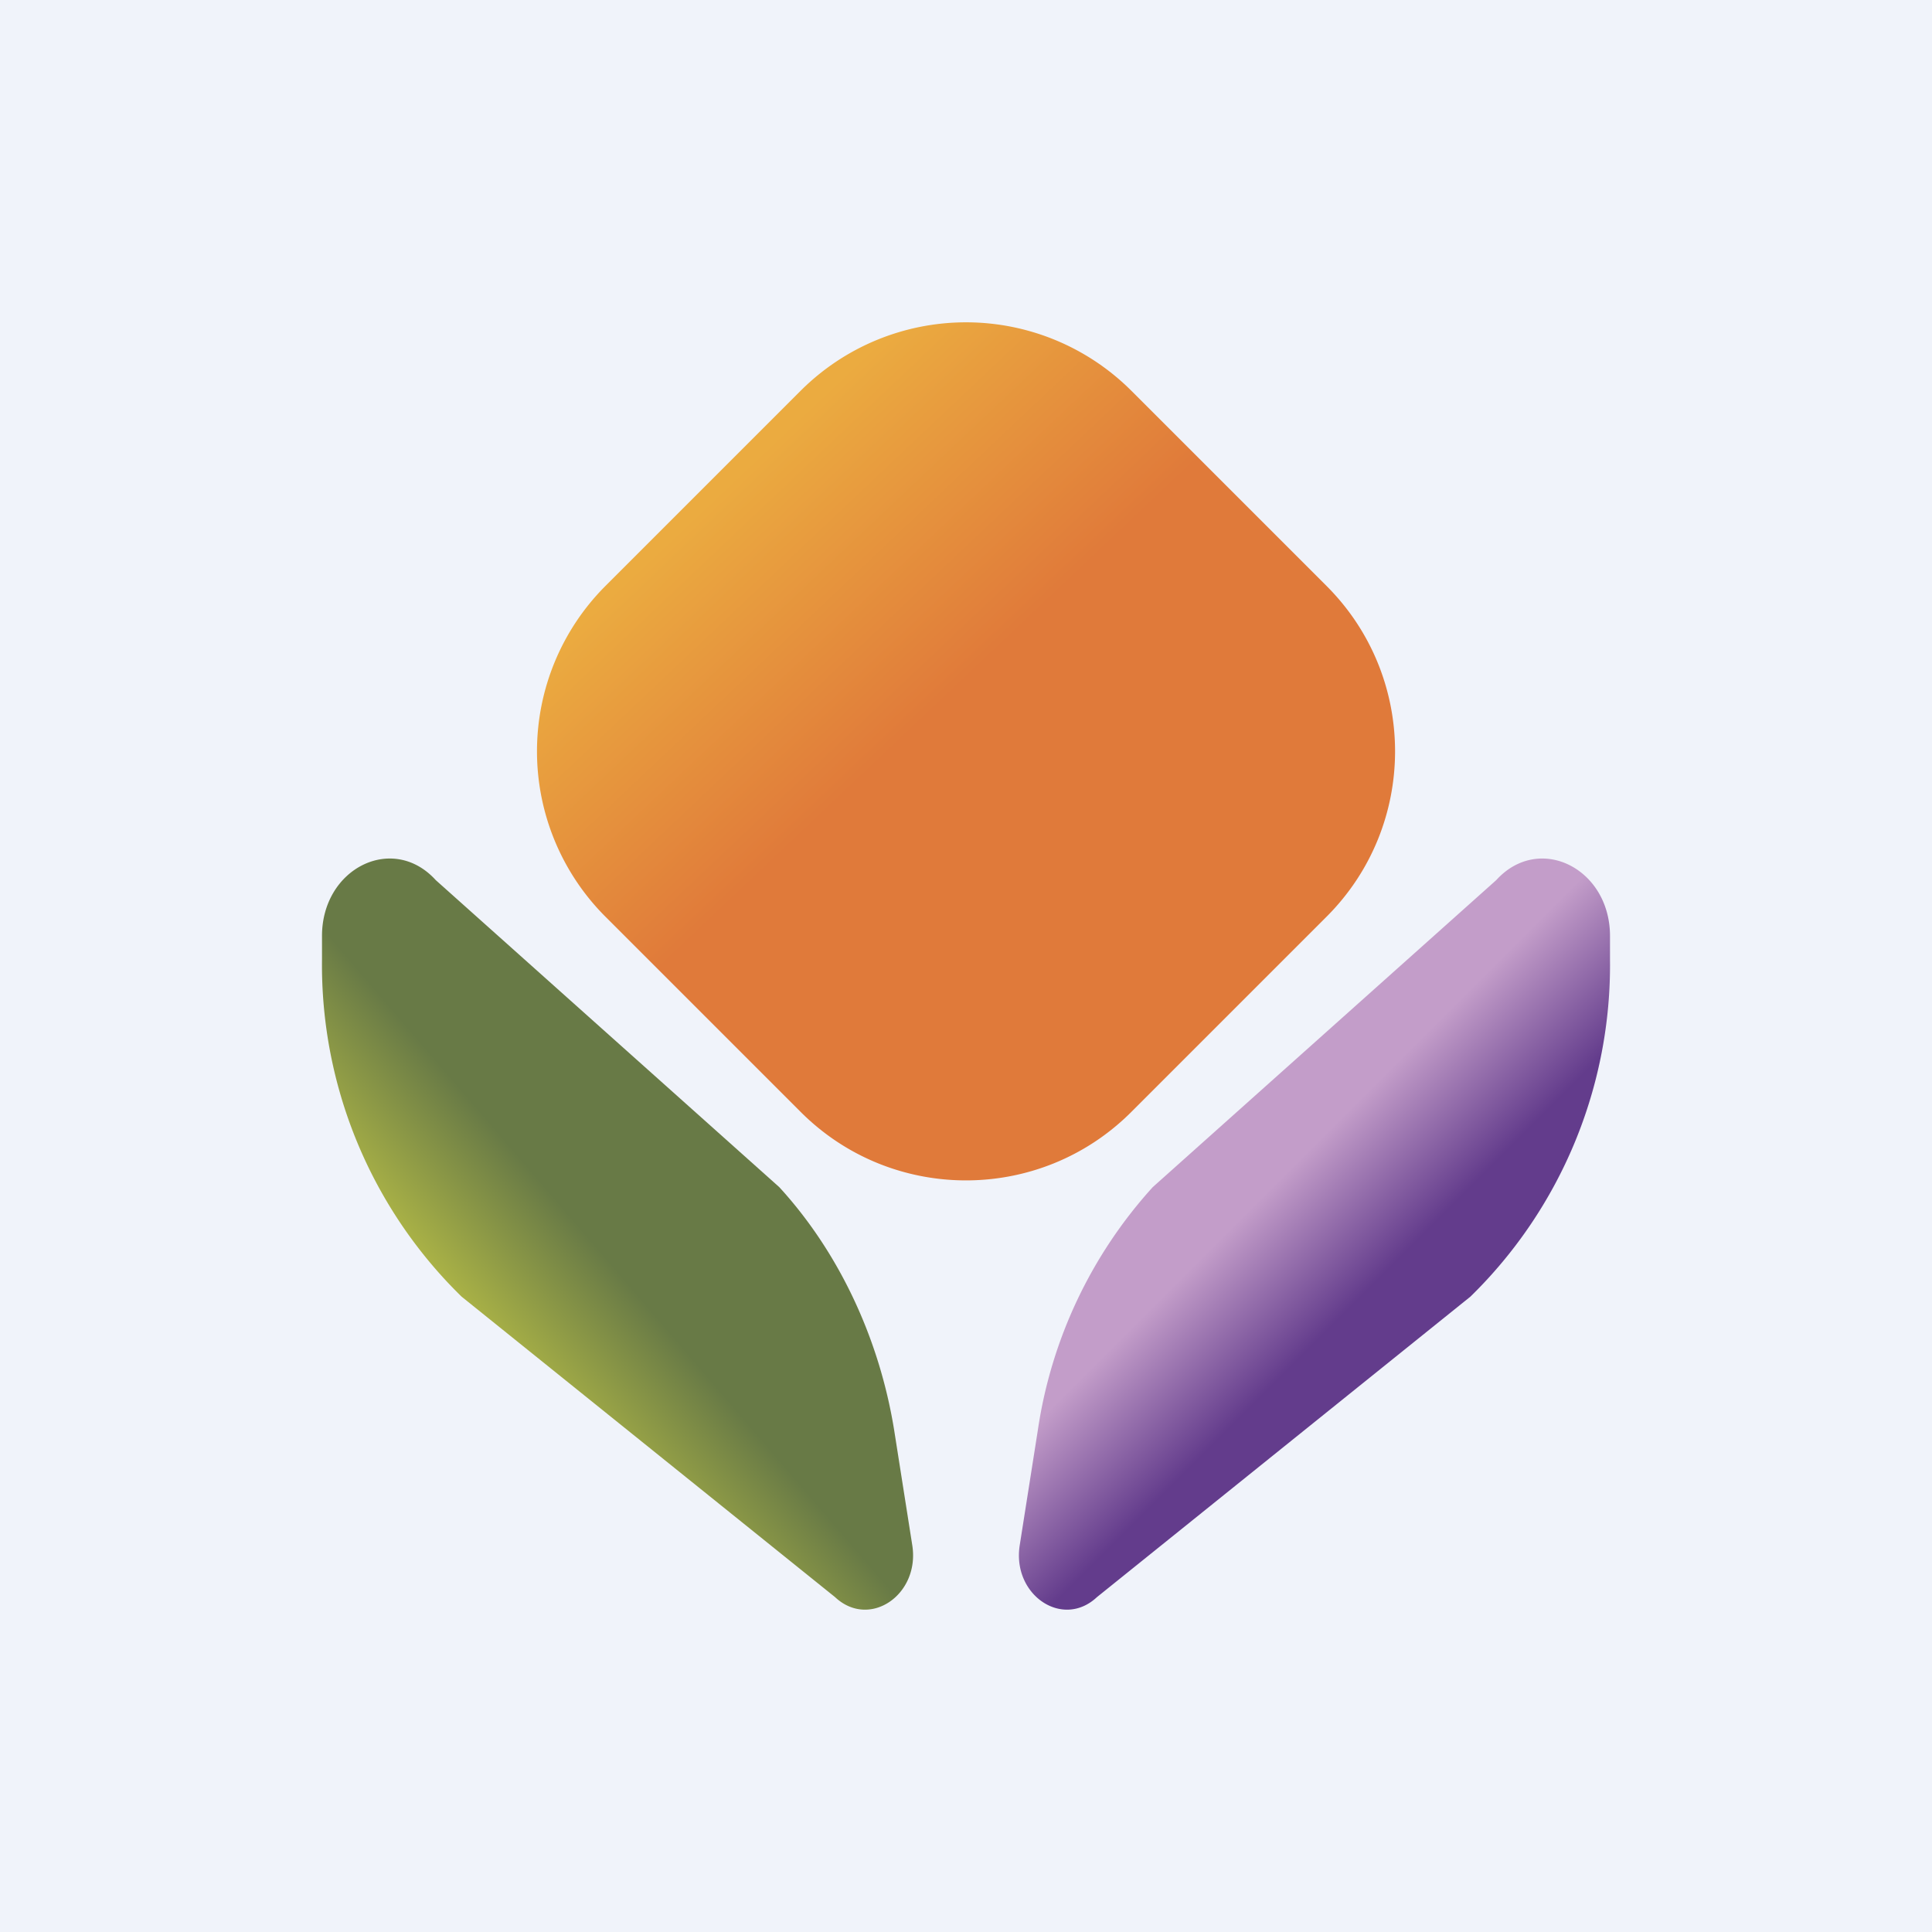 <!-- by TradingView --><svg width="18" height="18" viewBox="0 0 18 18" xmlns="http://www.w3.org/2000/svg"><path fill="#F0F3FA" d="M0 0h18v18H0z"/><path d="M7.46 3.64a2.18 2.18 0 0 1 3.08 0l1.82 1.82c.85.85.85 2.23 0 3.08l-1.82 1.82c-.85.85-2.23.85-3.08 0L5.64 8.54a2.18 2.18 0 0 1 0-3.08l1.82-1.82Z" fill="url(#a)"/><path d="M3 8.94v-.22c0-.63.66-.96 1.06-.52l3.2 2.86c.55.6.93 1.4 1.07 2.26l.17 1.08c.07.46-.4.78-.72.48l-3.48-2.8A4.32 4.32 0 0 1 3 8.94Z" fill="url(#b)"/><path d="M15 8.94v-.22c0-.63-.66-.96-1.06-.52l-3.2 2.86a4.3 4.3 0 0 0-1.07 2.26L9.5 14.4c-.07.46.4.78.72.48l3.48-2.8A4.32 4.32 0 0 0 15 8.94Z" fill="url(#c)"/><defs><linearGradient id="a" x1="6.47" y1="4.8" x2="11.03" y2="9.62" gradientUnits="userSpaceOnUse"><stop stop-color="#EBAB40"/><stop offset=".43" stop-color="#E07A3A"/></linearGradient><linearGradient id="b" x1="5.33" y1="11.35" x2="4.34" y2="12.2" gradientUnits="userSpaceOnUse"><stop stop-color="#687A46"/><stop offset="1" stop-color="#ABB346"/></linearGradient><linearGradient id="c" x1="12.26" y1="10.65" x2="13.75" y2="12.14" gradientUnits="userSpaceOnUse"><stop stop-color="#C39DC9"/><stop offset=".62" stop-color="#633C8C"/></linearGradient></defs></svg>